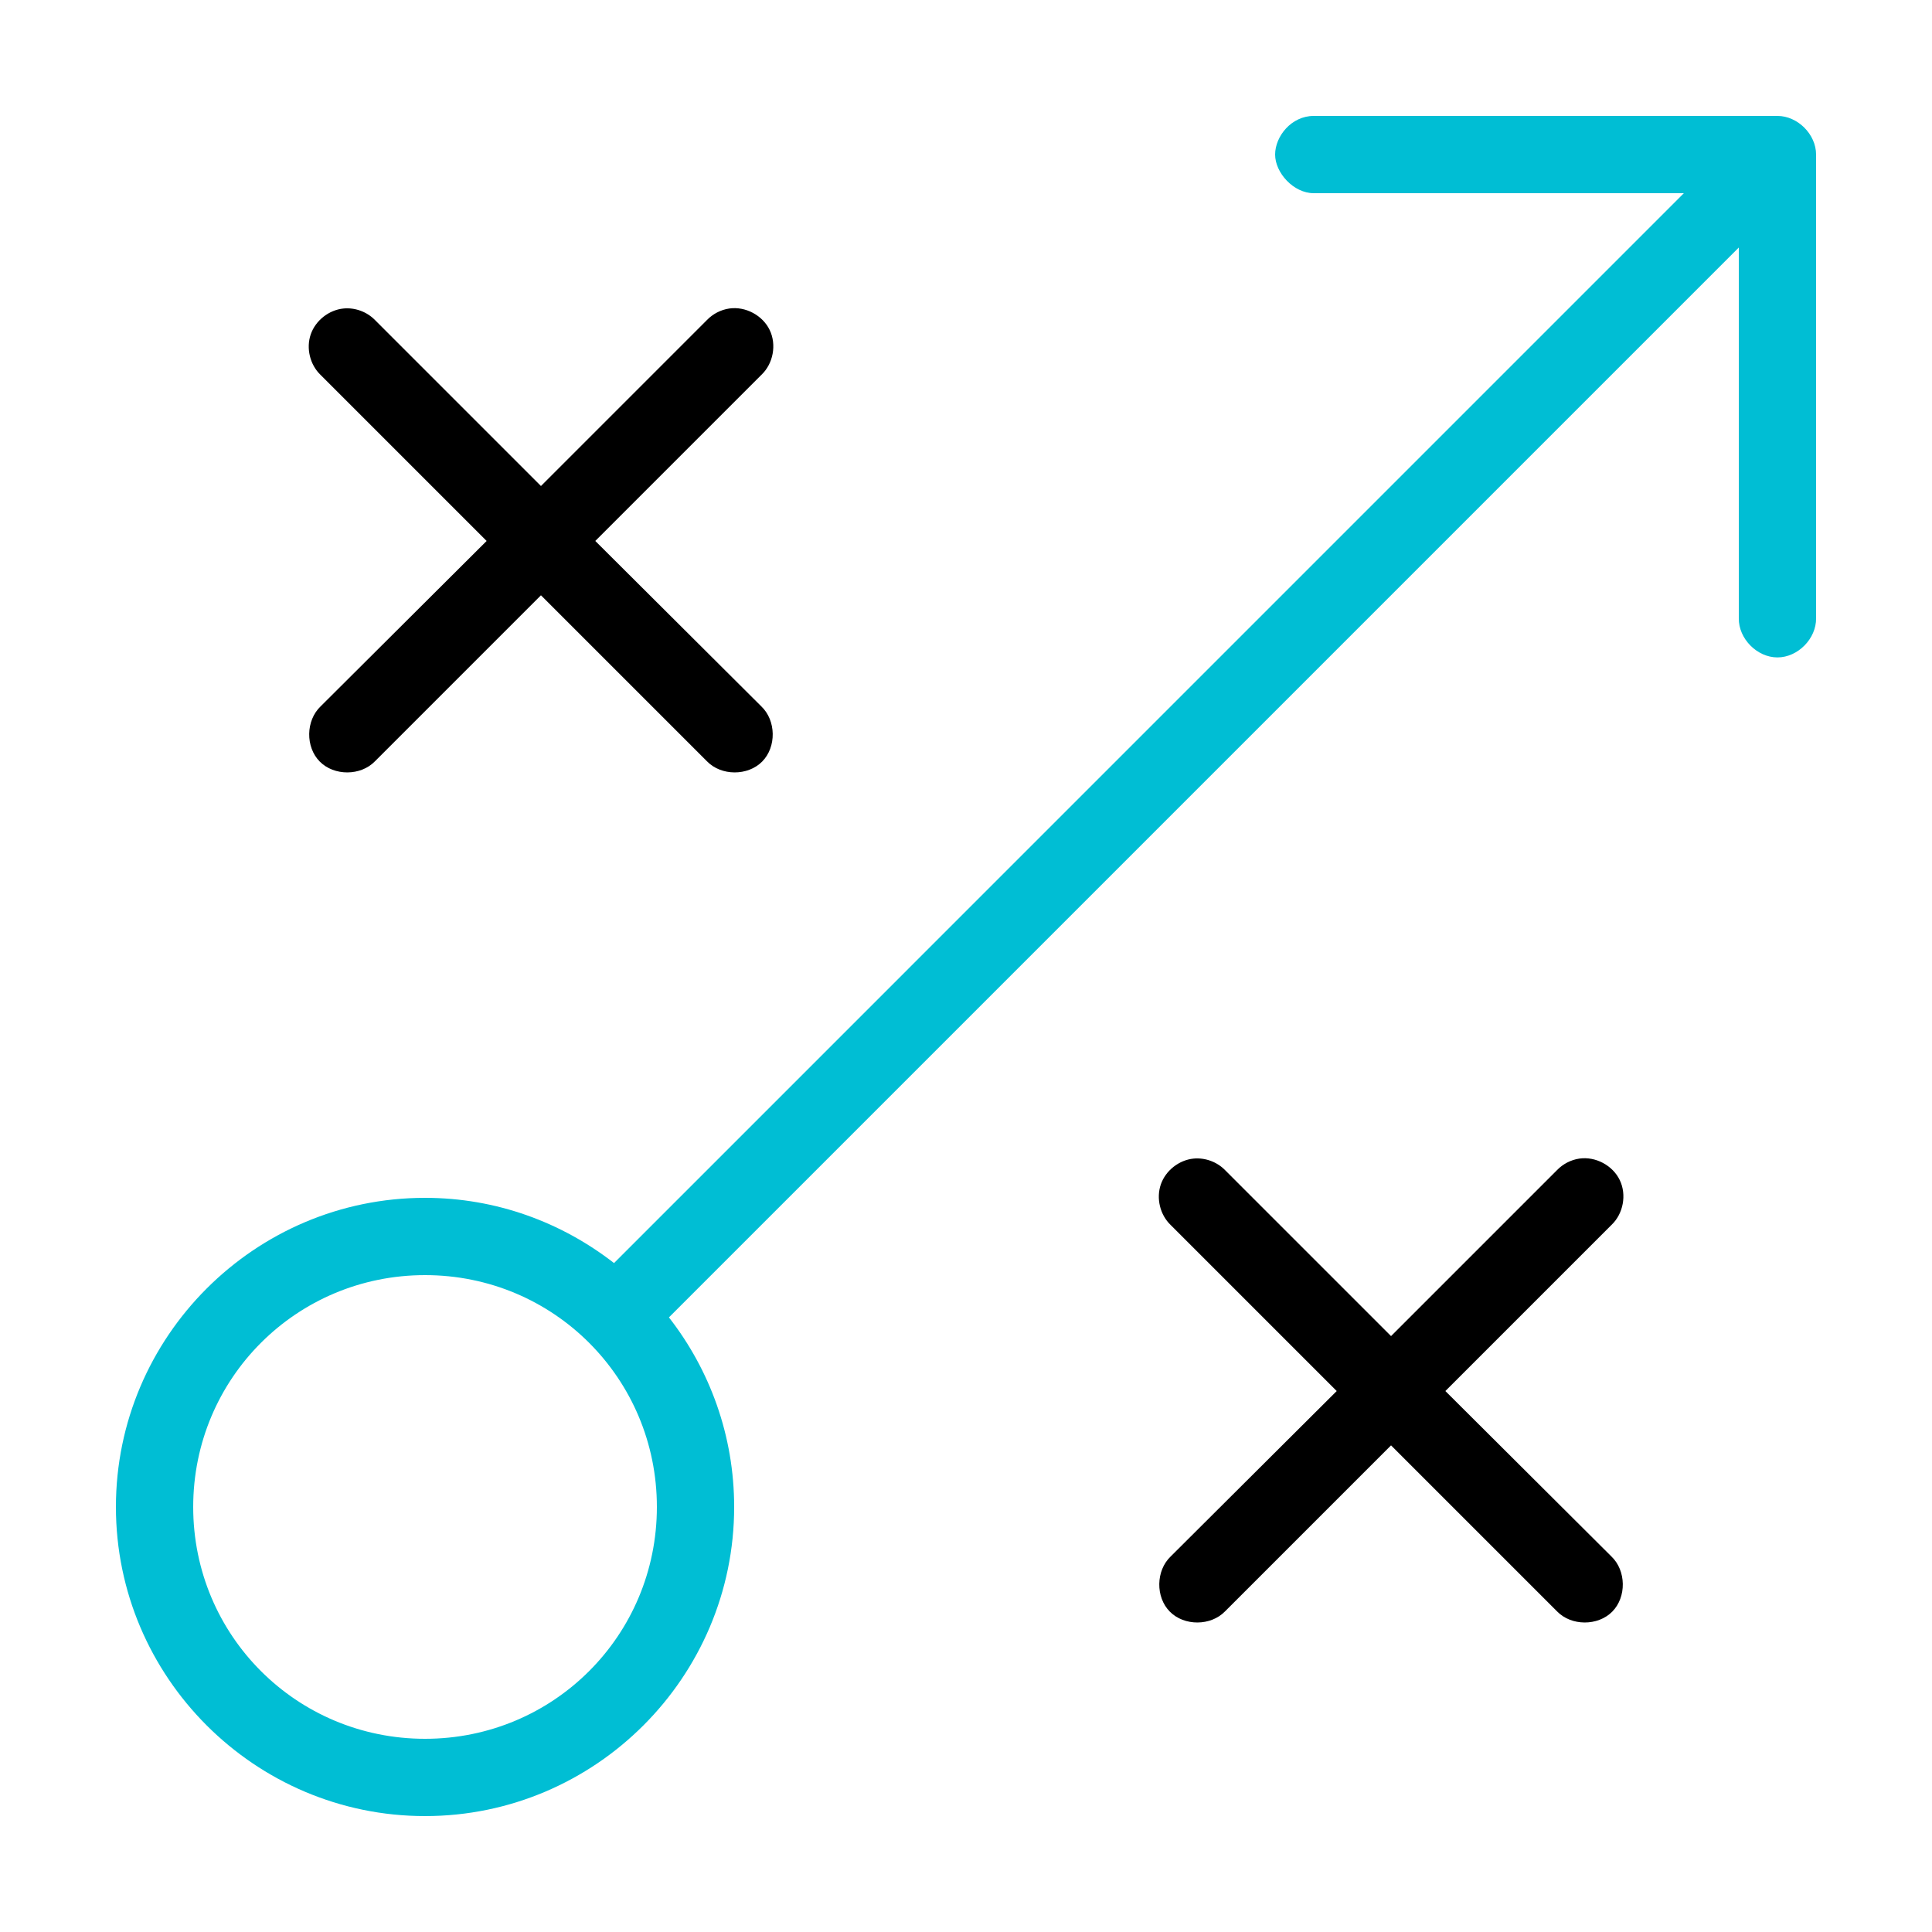 <?xml version="1.0" encoding="UTF-8"?>
<svg width="50px" height="50px" viewBox="0 0 50 50" version="1.1" xmlns="http://www.w3.org/2000/svg" xmlns:xlink="http://www.w3.org/1999/xlink">
    <!-- Generator: Sketch 51.2 (57519) - http://www.bohemiancoding.com/sketch -->
    <title>wp-4</title>
    <desc>Created with Sketch.</desc>
    <defs></defs>
    <g id="wp-4" stroke="none" stroke-width="1" fill="none" fill-rule="evenodd">
        <rect id="Rectangle-3" fill-rule="nonzero" x="0" y="0" width="50" height="50"></rect>
        <g id="Group" transform="translate(3, 3)" fill-rule="nonzero">
            <path d="M5.891,4.984 C5.512,5.021 5.166,5.294 5.042,5.653 C4.918,6.013 5.022,6.44 5.297,6.703 L9.594,11 L5.297,15.281 C4.913,15.647 4.902,16.332 5.275,16.709 C5.648,17.086 6.334,17.083 6.703,16.703 L11,12.406 L15.297,16.703 C15.666,17.083 16.352,17.086 16.725,16.709 C17.098,16.332 17.087,15.647 16.703,15.281 L12.406,11 L16.703,6.703 C17.011,6.414 17.103,5.92 16.919,5.54 C16.736,5.16 16.293,4.924 15.875,4.984 C15.657,5.016 15.45,5.122 15.297,5.281 L11,9.578 L6.703,5.281 C6.495,5.068 6.187,4.955 5.891,4.984 L5.891,4.984 Z M27.891,26.984 C27.512,27.021 27.166,27.294 27.042,27.653 C26.918,28.013 27.022,28.44 27.297,28.703 L31.594,33 L27.297,37.281 C26.913,37.647 26.902,38.332 27.275,38.709 C27.648,39.086 28.333,39.083 28.703,38.703 L33,34.406 L37.297,38.703 C37.666,39.083 38.352,39.086 38.725,38.709 C39.098,38.332 39.087,37.647 38.703,37.281 L34.406,33 L38.703,28.703 C39.011,28.414 39.103,27.92 38.919,27.54 C38.736,27.16 38.293,26.924 37.875,26.984 C37.657,27.016 37.45,27.122 37.297,27.281 L33,31.578 L28.703,27.281 C28.495,27.068 28.187,26.956 27.891,26.984 Z" id="Shape" fill="#000000"></path>
            <path d="M30,1 C30,0.529 30.42,0 31,0 C35,0 43,0 43,0 C43.523,4.99999829e-05 44,0.476 44,1 L44,13 C44.007,13.528 43.528,14.014 43,14.014 C42.472,14.014 41.992,13.528 42,13 L42,3.406 L14.312,31.094 C15.369,32.449 16,34.153 16,36 C16,40.406 12.406,44 8,44 C3.594,44 0,40.406 0,36 C0,31.594 3.594,28 8,28 C9.843,28 11.537,28.635 12.891,29.688 L40.578,2 C40.578,2 34.193,2 31,2 C30.476,2 30,1.471 30,1 Z M8,30 C4.674,30 2,32.674 2,36 C2,39.326 4.674,42 8,42 C11.326,42 14,39.326 14,36 C14,32.674 11.326,30 8,30 Z" id="Combined-Shape" fill="#00BED4"></path>
        </g>
    </g>
</svg>